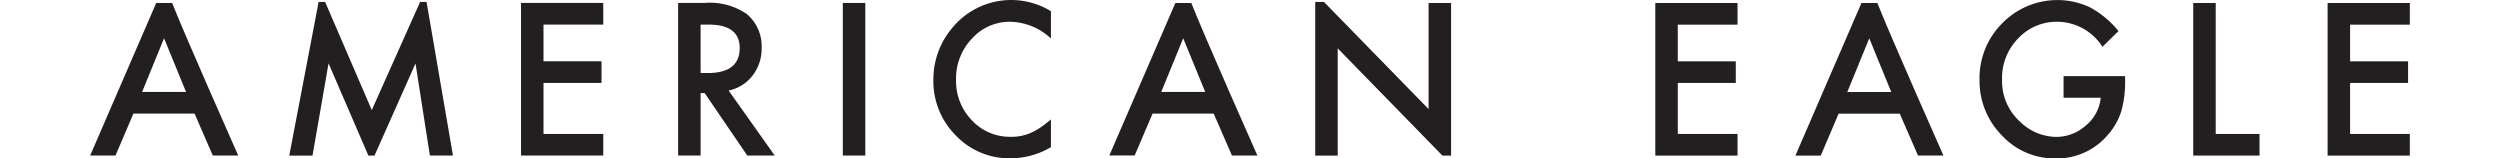 <svg xmlns="http://www.w3.org/2000/svg" xmlns:xlink="http://www.w3.org/1999/xlink" width="142" height="9" viewBox="0 0 211.074 14.418">
  <defs>
    <clipPath id="clip-path">
      <rect id="Rectangle_653" data-name="Rectangle 653" width="246" height="16" fill="none"/>
    </clipPath>
  </defs>
  <g id="Logo_AEO" data-name="Logo AEO" clip-path="url(#clip-path)">
    <path id="Path_383" data-name="Path 383" d="M8.723,8.9l-2-4.887L4.726,8.9ZM9.5,10.874H3.935l-1.63,3.813H0L6.009.806l1.45,0c1.095,2.8,6.012,13.879,6.012,13.879H11.156Z" transform="translate(0 -0.535)" fill="#231f20"/>
    <path id="Path_384" data-name="Path 384" d="M481.1,8.914l-2-4.887L477.1,8.914Zm.773,1.969h-5.561L474.683,14.7h-2.305L478.387.815l1.45,0c1.095,2.8,6.012,13.88,6.012,13.88h-2.314Z" transform="translate(-317.213 -0.541)" fill="#231f20"/>
    <path id="Path_385" data-name="Path 385" d="M126.836,2.772H121.4V6.108h5.278V8.077H121.4v4.64h5.436v1.969h-7.482V.8h7.482Z" transform="translate(-80.149 -0.532)" fill="#231f20"/>
    <path id="Path_386" data-name="Path 386" d="M164.921,7.177h.649q2.907,0,2.907-2.275,0-2.131-2.828-2.131h-.729Zm2.547,1.592,4.2,5.917h-2.5L165.29,9h-.369v5.682h-2.046V.8h2.4a5.886,5.886,0,0,1,3.882,1.035,3.838,3.838,0,0,1,1.317,3.039,4.008,4.008,0,0,1-.826,2.536,3.668,3.668,0,0,1-2.178,1.358" transform="translate(-109.375 -0.532)" fill="#231f20"/>
    <rect id="Rectangle_652" data-name="Rectangle 652" width="2.046" height="13.884" transform="translate(68.486 0.27)" fill="#231f20"/>
    <path id="Path_387" data-name="Path 387" d="M244.278,1.016V3.5a5.606,5.606,0,0,0-3.671-1.519,4.621,4.621,0,0,0-3.522,1.538,5.252,5.252,0,0,0-1.44,3.741,5.124,5.124,0,0,0,1.44,3.687,4.7,4.7,0,0,0,3.53,1.5,4.254,4.254,0,0,0,1.836-.36,5.285,5.285,0,0,0,.874-.486,10.443,10.443,0,0,0,.953-.737v2.526a7.259,7.259,0,0,1-3.689,1.016,6.724,6.724,0,0,1-4.962-2.076,6.97,6.97,0,0,1-2.046-5.054,7.232,7.232,0,0,1,1.713-4.73,6.935,6.935,0,0,1,8.984-1.529" transform="translate(-156.855 0)" fill="#231f20"/>
    <path id="Path_388" data-name="Path 388" d="M441.052,2.781h-5.436V6.117h5.278V8.086h-5.278v4.64h5.436v1.969H433.57V.811h7.482Z" transform="translate(-291.153 -0.538)" fill="#231f20"/>
    <path id="Path_389" data-name="Path 389" d="M531.03,6.933h5.6v.459a9.683,9.683,0,0,1-.36,2.77,5.92,5.92,0,0,1-1.185,2.085,6.08,6.08,0,0,1-4.8,2.177,6.529,6.529,0,0,1-4.874-2.1,7.062,7.062,0,0,1-2.029-5.071,7.046,7.046,0,0,1,2.064-5.125A7,7,0,0,1,533.436.675a8.608,8.608,0,0,1,2.591,2.158l-1.458,1.429A4.92,4.92,0,0,0,530.5,1.987a4.8,4.8,0,0,0-3.609,1.52,5.138,5.138,0,0,0-1.458,3.741,4.973,4.973,0,0,0,1.625,3.822,4.785,4.785,0,0,0,3.293,1.393,4.031,4.031,0,0,0,2.713-1.043A3.739,3.739,0,0,0,534.411,8.9H531.03Z" transform="translate(-351.463 -0.006)" fill="#231f20"/>
    <path id="Path_390" data-name="Path 390" d="M584.63.811V12.725h3.987v1.969h-6.033V.811Z" transform="translate(-391.219 -0.538)" fill="#231f20"/>
    <path id="Path_391" data-name="Path 391" d="M619.808.811V14.695h7.482V12.725h-5.436V8.086h5.278V6.117h-5.278V2.781h5.436V.811Z" transform="translate(-416.216 -0.538)" fill="#231f20"/>
    <path id="Path_392" data-name="Path 392" d="M291.049,8.9l-2-4.887L287.052,8.9Zm.773,1.969h-5.561l-1.629,3.813h-2.306L288.335.806l1.45,0c1.095,2.8,6.012,13.879,6.012,13.879h-2.314Z" transform="translate(-189.589 -0.535)" fill="#231f20"/>
    <path id="Path_393" data-name="Path 393" d="M58.727,6.106,62.352,14.5h.557L66.64,6.115l1.308,8.38h2.1L67.645.515H67.06l-4.4,9.844L58.414.515h-.589L55.152,14.5h2.116Z" transform="translate(-37.036 -0.342)" fill="#231f20"/>
    <path id="Path_394" data-name="Path 394" d="M351.725,14.5V.612h-2.046v9.656L340.154.515h-.791V14.5h2.046V4.743l9.527,9.756Z" transform="translate(-227.891 -0.342)" fill="#231f20"/>
  </g>
</svg>
